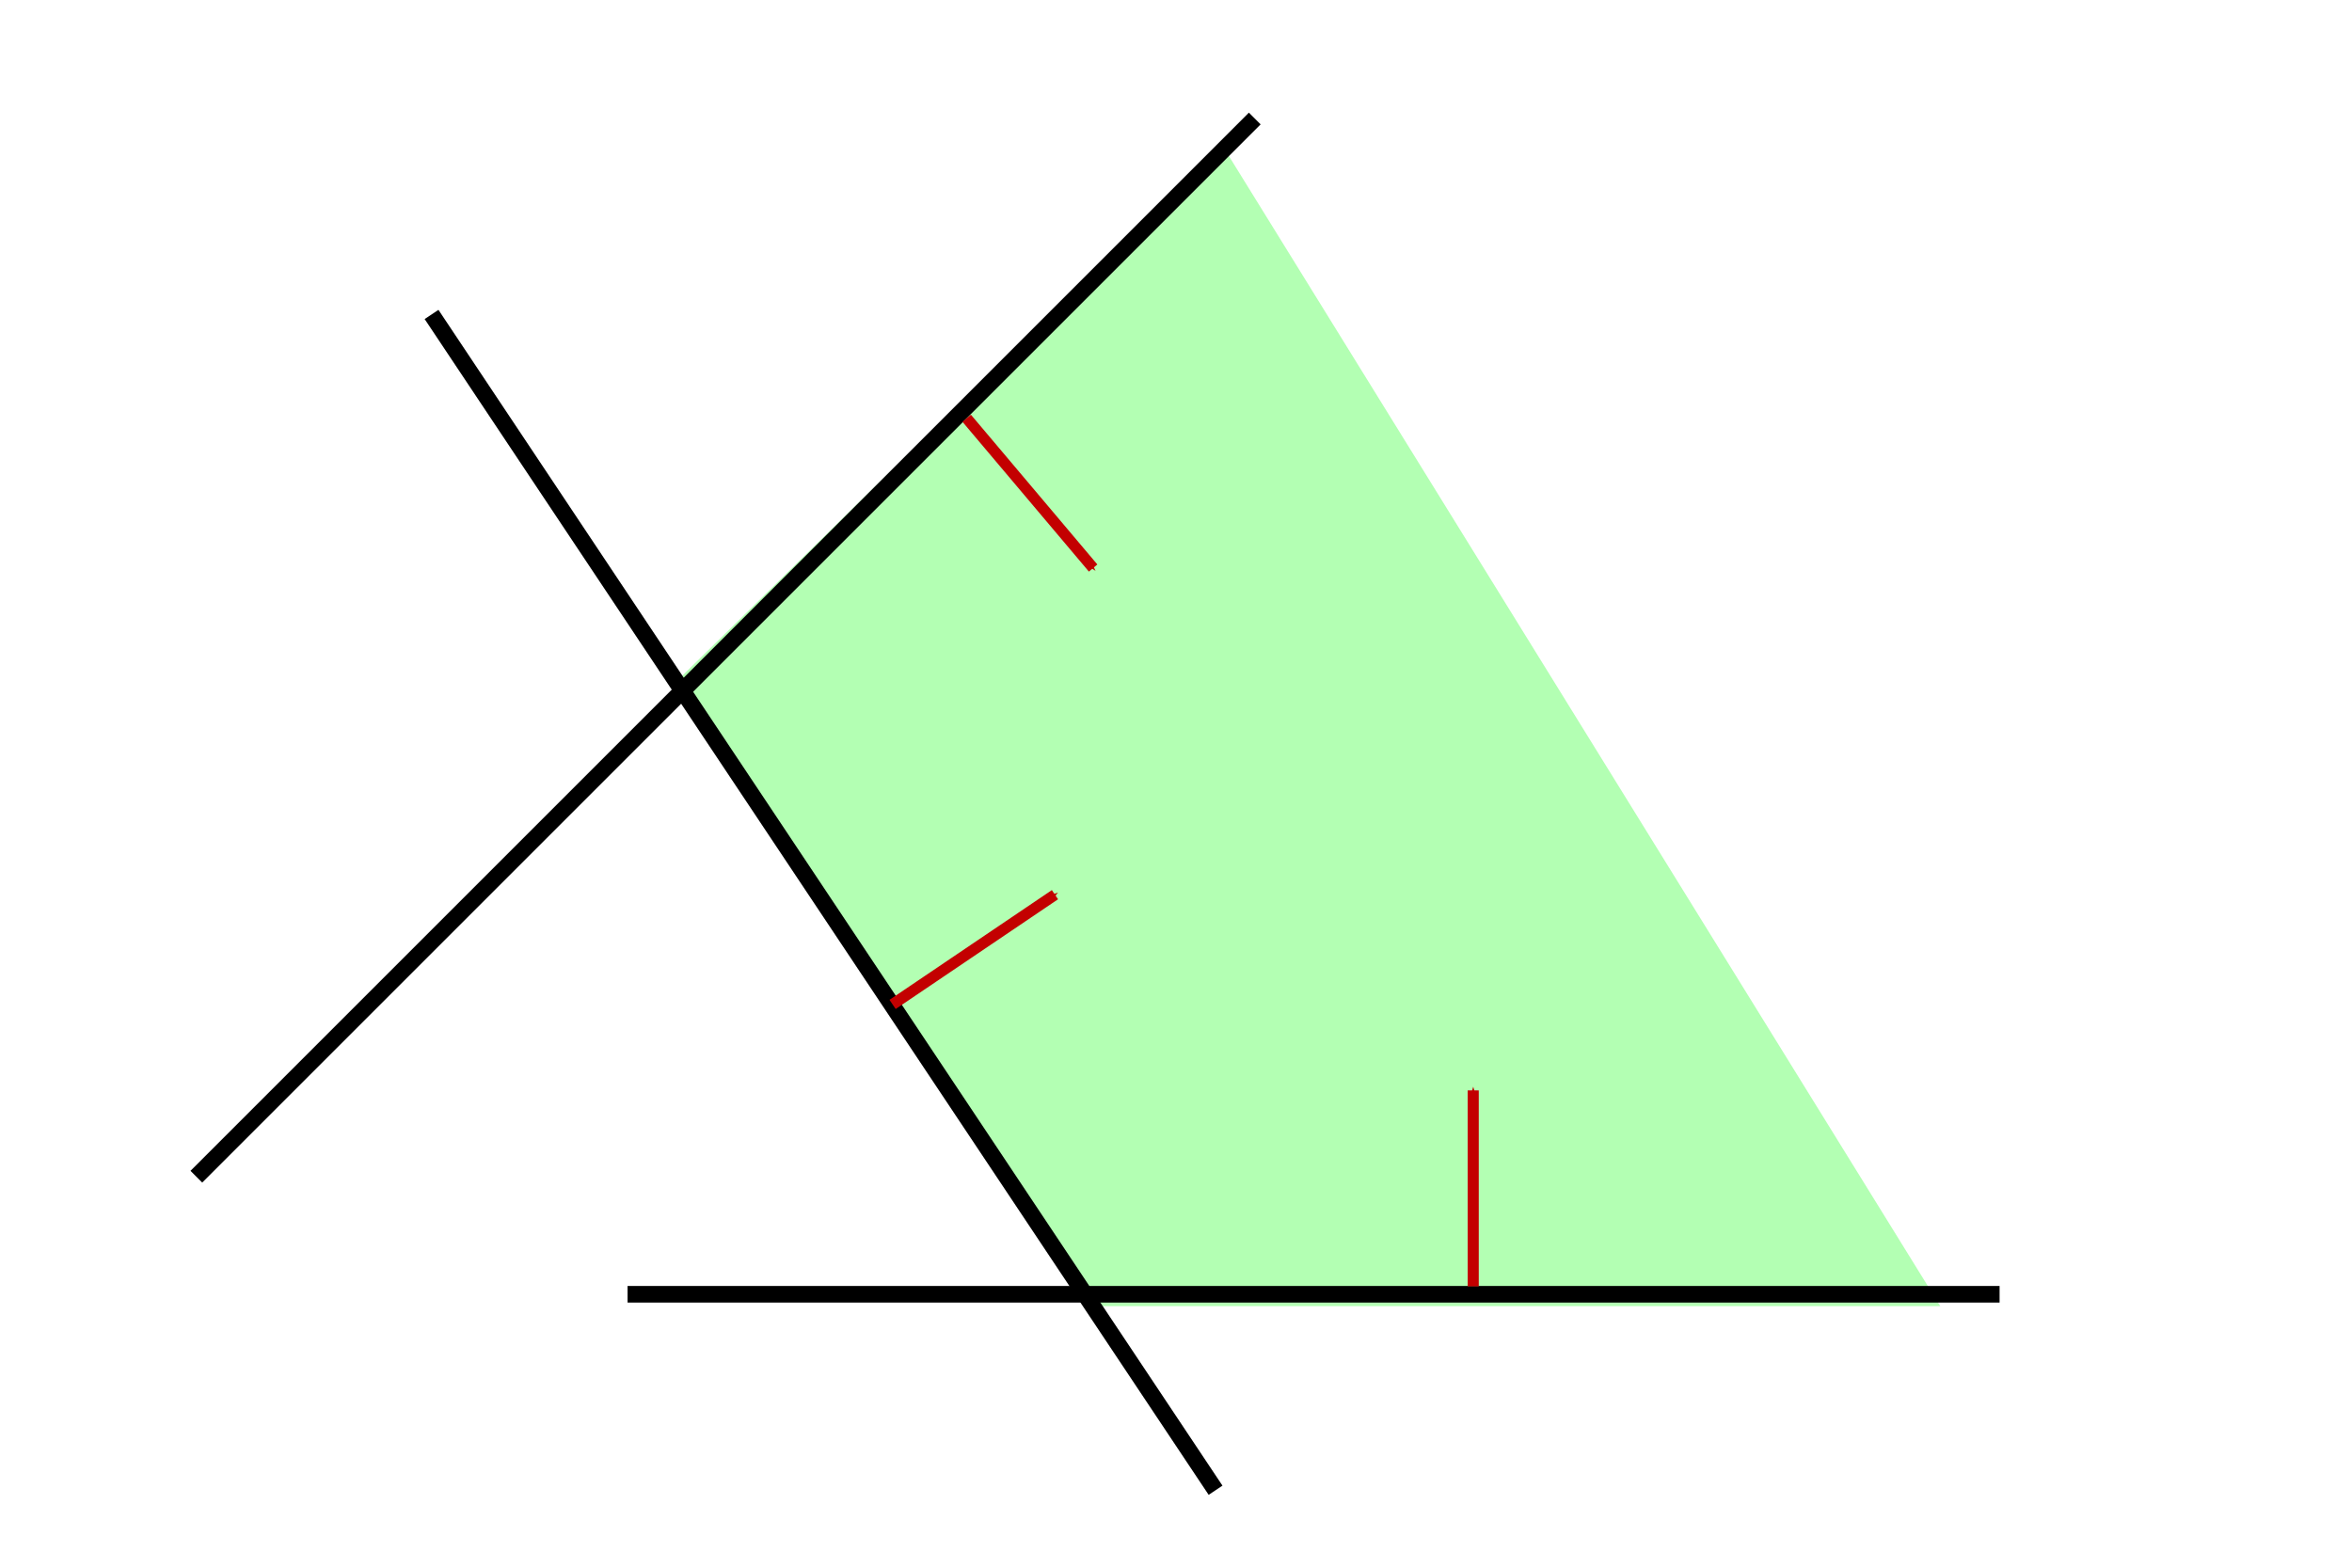 <?xml version="1.0" encoding="UTF-8" standalone="no"?>
<!-- Created with Inkscape (http://www.inkscape.org/) -->

<svg
   xmlns:dc="http://purl.org/dc/elements/1.1/"
   xmlns:cc="http://creativecommons.org/ns#"
   xmlns:rdf="http://www.w3.org/1999/02/22-rdf-syntax-ns#"
   xmlns:svg="http://www.w3.org/2000/svg"
   xmlns="http://www.w3.org/2000/svg"
   xmlns:sodipodi="http://sodipodi.sourceforge.net/DTD/sodipodi-0.dtd"
   xmlns:inkscape="http://www.inkscape.org/namespaces/inkscape"
   width="212.598"
   height="141.732"
   id="svg2"
   version="1.1"
   inkscape:version="0.48.4 r9939"
   sodipodi:docname="hpoly.eps">
  <sodipodi:namedview
     id="base"
     pagecolor="#ffffff"
     bordercolor="#666666"
     borderopacity="1.0"
     inkscape:pageopacity="0.0"
     inkscape:pageshadow="2"
     inkscape:zoom="2.8"
     inkscape:cx="163.74794"
     inkscape:cy="73.546917"
     inkscape:document-units="px"
     inkscape:current-layer="layer1"
     showgrid="true"
     units="cm"
     inkscape:window-width="1301"
     inkscape:window-height="744"
     inkscape:window-x="65"
     inkscape:window-y="24"
     inkscape:window-maximized="1">
    <inkscape:grid
       type="xygrid"
       id="grid2985"
       empspacing="5"
       visible="true"
       enabled="true"
       snapvisiblegridlinesonly="true"
       units="cm"
       spacingx="0.1cm"
       spacingy="0.1cm" />
  </sodipodi:namedview>
  <defs
     id="defs4">
    <marker
       style="overflow:visible"
       id="Arrow1Send"
       refX="0"
       refY="0"
       orient="auto"
       inkscape:stockid="Arrow1Send">
      <path
         inkscape:connector-curvature="0"
         transform="matrix(-0.2,0,0,-0.2,-1.2,0)"
         style="fill-rule:evenodd;stroke:#000000;stroke-width:1pt"
         d="M 0,0 5,-5 -12.5,0 5,5 0,0 z"
         id="path3784" />
    </marker>
    <marker
       inkscape:stockid="Arrow2Lend"
       orient="auto"
       refY="0"
       refX="0"
       id="Arrow2Lend"
       style="overflow:visible">
      <path
         inkscape:connector-curvature="0"
         id="path3790"
         style="fill-rule:evenodd;stroke-width:0.625;stroke-linejoin:round"
         d="M 8.719,4.034 -2.207,0.016 8.719,-4.002 c -1.745,2.372 -1.735,5.617 -6e-7,8.035 z"
         transform="matrix(-1.1,0,0,-1.1,-1.1,0)" />
    </marker>
    <marker
       inkscape:stockid="Arrow2Lstart"
       orient="auto"
       refY="0"
       refX="0"
       id="Arrow2Lstart"
       style="overflow:visible">
      <path
         inkscape:connector-curvature="0"
         id="path3787"
         style="fill-rule:evenodd;stroke-width:0.625;stroke-linejoin:round"
         d="M 8.719,4.034 -2.207,0.016 8.719,-4.002 c -1.745,2.372 -1.735,5.617 -6e-7,8.035 z"
         transform="matrix(1.1,0,0,1.1,1.1,0)" />
    </marker>
    <marker
       inkscape:stockid="Arrow1Lstart"
       orient="auto"
       refY="0"
       refX="0"
       id="Arrow1Lstart"
       style="overflow:visible">
      <path
         inkscape:connector-curvature="0"
         id="path3769"
         d="M 0,0 5,-5 -12.5,0 5,5 0,0 z"
         style="fill-rule:evenodd;stroke:#000000;stroke-width:1pt"
         transform="matrix(0.8,0,0,0.8,10,0)" />
    </marker>
    <marker
       inkscape:stockid="Arrow1Mend"
       orient="auto"
       refY="0"
       refX="0"
       id="Arrow1Mend"
       style="overflow:visible">
      <path
         inkscape:connector-curvature="0"
         id="path3778"
         d="M 0,0 5,-5 -12.5,0 5,5 0,0 z"
         style="fill-rule:evenodd;stroke:#000000;stroke-width:1pt"
         transform="matrix(-0.4,0,0,-0.4,-4,0)" />
    </marker>
    <marker
       inkscape:stockid="Arrow1Lend"
       orient="auto"
       refY="0"
       refX="0"
       id="Arrow1Lend"
       style="overflow:visible">
      <path
         inkscape:connector-curvature="0"
         id="path3772"
         d="M 0,0 5,-5 -12.5,0 5,5 0,0 z"
         style="fill-rule:evenodd;stroke:#000000;stroke-width:1pt"
         transform="matrix(-0.8,0,0,-0.8,-10,0)" />
    </marker>
    <marker
       inkscape:stockid="Arrow2LstartL"
       orient="auto"
       refY="0"
       refX="0"
       id="Arrow2LstartL"
       style="overflow:visible">
      <path
         inkscape:connector-curvature="0"
         id="path5164"
         style="fill:#ff0000;fill-rule:evenodd;stroke:#ff0000;stroke-width:0.625;stroke-linejoin:round"
         d="M 8.719,4.034 -2.207,0.016 8.719,-4.002 c -1.745,2.372 -1.735,5.617 -6e-7,8.035 z"
         transform="matrix(1.1,0,0,1.1,1.1,0)" />
    </marker>
    <marker
       inkscape:stockid="Arrow2LendL"
       orient="auto"
       refY="0"
       refX="0"
       id="Arrow2LendL"
       style="overflow:visible">
      <path
         inkscape:connector-curvature="0"
         id="path5167"
         style="fill:#ff0000;fill-rule:evenodd;stroke:#ff0000;stroke-width:0.625;stroke-linejoin:round"
         d="M 8.719,4.034 -2.207,0.016 8.719,-4.002 c -1.745,2.372 -1.735,5.617 -6e-7,8.035 z"
         transform="matrix(-1.1,0,0,-1.1,-1.1,0)" />
    </marker>
    <marker
       inkscape:stockid="Arrow1LendP"
       orient="auto"
       refY="0"
       refX="0"
       id="Arrow1LendP"
       style="overflow:visible">
      <path
         inkscape:connector-curvature="0"
         id="path5514"
         d="M 0,0 5,-5 -12.5,0 5,5 0,0 z"
         style="fill:#ff0000;fill-rule:evenodd;stroke:#ff0000;stroke-width:1pt"
         transform="matrix(-0.8,0,0,-0.8,-10,0)" />
    </marker>
    <marker
       inkscape:stockid="Arrow1Lend8"
       orient="auto"
       refY="0"
       refX="0"
       id="Arrow1Lend8"
       style="overflow:visible">
      <path
         inkscape:connector-curvature="0"
         id="path5517"
         d="M 0,0 5,-5 -12.5,0 5,5 0,0 z"
         style="fill:#ff0000;fill-rule:evenodd;stroke:#ff0000;stroke-width:1pt"
         transform="matrix(-0.8,0,0,-0.8,-10,0)" />
    </marker>
    <marker
       inkscape:stockid="Arrow1MendT"
       orient="auto"
       refY="0"
       refX="0"
       id="Arrow1MendT"
       style="overflow:visible">
      <path
         inkscape:connector-curvature="0"
         id="path6856"
         d="M 0,0 5,-5 -12.5,0 5,5 0,0 z"
         style="fill:#ff0000;fill-rule:evenodd;stroke:#ff0000;stroke-width:1pt"
         transform="matrix(-0.4,0,0,-0.4,-4,0)" />
    </marker>
    <marker
       inkscape:stockid="Arrow1Mend7"
       orient="auto"
       refY="0"
       refX="0"
       id="Arrow1Mend7"
       style="overflow:visible">
      <path
         inkscape:connector-curvature="0"
         id="path6859"
         d="M 0,0 5,-5 -12.5,0 5,5 0,0 z"
         style="fill:#ff0000;fill-rule:evenodd;stroke:#ff0000;stroke-width:1pt"
         transform="matrix(-0.4,0,0,-0.4,-4,0)" />
    </marker>
    <marker
       inkscape:stockid="Arrow1Mendh"
       orient="auto"
       refY="0"
       refX="0"
       id="Arrow1Mendh"
       style="overflow:visible">
      <path
         inkscape:connector-curvature="0"
         id="path4306"
         d="M 0,0 5,-5 -12.5,0 5,5 0,0 z"
         style="fill:#c30000;fill-rule:evenodd;stroke:#c30000;stroke-width:1pt"
         transform="matrix(-0.4,0,0,-0.4,-4,0)" />
    </marker>
    <marker
       inkscape:stockid="Arrow1Mendh"
       orient="auto"
       refY="0"
       refX="0"
       id="Arrow1Mendh-3"
       style="overflow:visible">
      <path
         inkscape:connector-curvature="0"
         id="path4306-6"
         d="M 0,0 5,-5 -12.5,0 5,5 0,0 z"
         style="fill:#c30000;fill-rule:evenodd;stroke:#c30000;stroke-width:1pt"
         transform="matrix(-0.4,0,0,-0.4,-4,0)" />
    </marker>
    <marker
       inkscape:stockid="Arrow1Mendh"
       orient="auto"
       refY="0"
       refX="0"
       id="Arrow1Mendh-5"
       style="overflow:visible">
      <path
         inkscape:connector-curvature="0"
         id="path4306-3"
         d="M 0,0 5,-5 -12.5,0 5,5 0,0 z"
         style="fill:#c30000;fill-rule:evenodd;stroke:#c30000;stroke-width:1pt"
         transform="matrix(-0.4,0,0,-0.4,-4,0)" />
    </marker>
  </defs>
  <g
     inkscape:label="Calque 1"
     inkscape:groupmode="layer"
     id="layer1"
     transform="translate(0,-910.629)">
    <path
       inkscape:connector-curvature="0"
       id="path3025"
       d="m 110.493,923.787 -49.623,48.716 38.171,56.211 76.342,0 z"
       style="opacity:0.3;fill:#00ff00;fill-opacity:1;stroke:none" />
    <path
       inkscape:connector-curvature="0"
       id="path3019"
       d="M 109.875,1045.359 39.009,939.059"
       style="fill:none;stroke:#000000;stroke-width:1.5;stroke-linecap:butt;stroke-linejoin:miter;stroke-miterlimit:4;stroke-opacity:1;stroke-dasharray:none" />
    <path
       inkscape:connector-curvature="0"
       id="path3021"
       d="m 56.726,1027.642 124.016,0"
       style="fill:none;stroke:#000000;stroke-width:1.5;stroke-linecap:butt;stroke-linejoin:miter;stroke-miterlimit:4;stroke-opacity:1;stroke-dasharray:none" />
    <path
       inkscape:connector-curvature="0"
       id="path3023"
       d="M 60.269,974.492 17.749,1017.012 113.418,921.343"
       style="fill:none;stroke:#000000;stroke-width:1.5;stroke-linecap:butt;stroke-linejoin:miter;stroke-miterlimit:4;stroke-opacity:1;stroke-dasharray:none" />
    <path
       inkscape:connector-curvature="0"
       id="path3867"
       d="m 133.165,1026.928 0,-17.717"
       style="fill:none;stroke:#c30000;stroke-width:1px;stroke-linecap:butt;stroke-linejoin:miter;stroke-opacity:1;marker-end:url(#Arrow1Mendh)" />
    <path
       inkscape:connector-curvature="0"
       id="path3867-7"
       d="M 80.68,1001.437 95.358,991.516"
       style="fill:none;stroke:#c30000;stroke-width:1px;stroke-linecap:butt;stroke-linejoin:miter;stroke-opacity:1;marker-end:url(#Arrow1Mendh)" />
    <path
       inkscape:connector-curvature="0"
       id="path3867-5"
       d="m 87.38,948.444 11.427,13.539"
       style="fill:none;stroke:#c30000;stroke-width:1px;stroke-linecap:butt;stroke-linejoin:miter;stroke-opacity:1;marker-end:url(#Arrow1Mendh)" />
  </g>
</svg>
